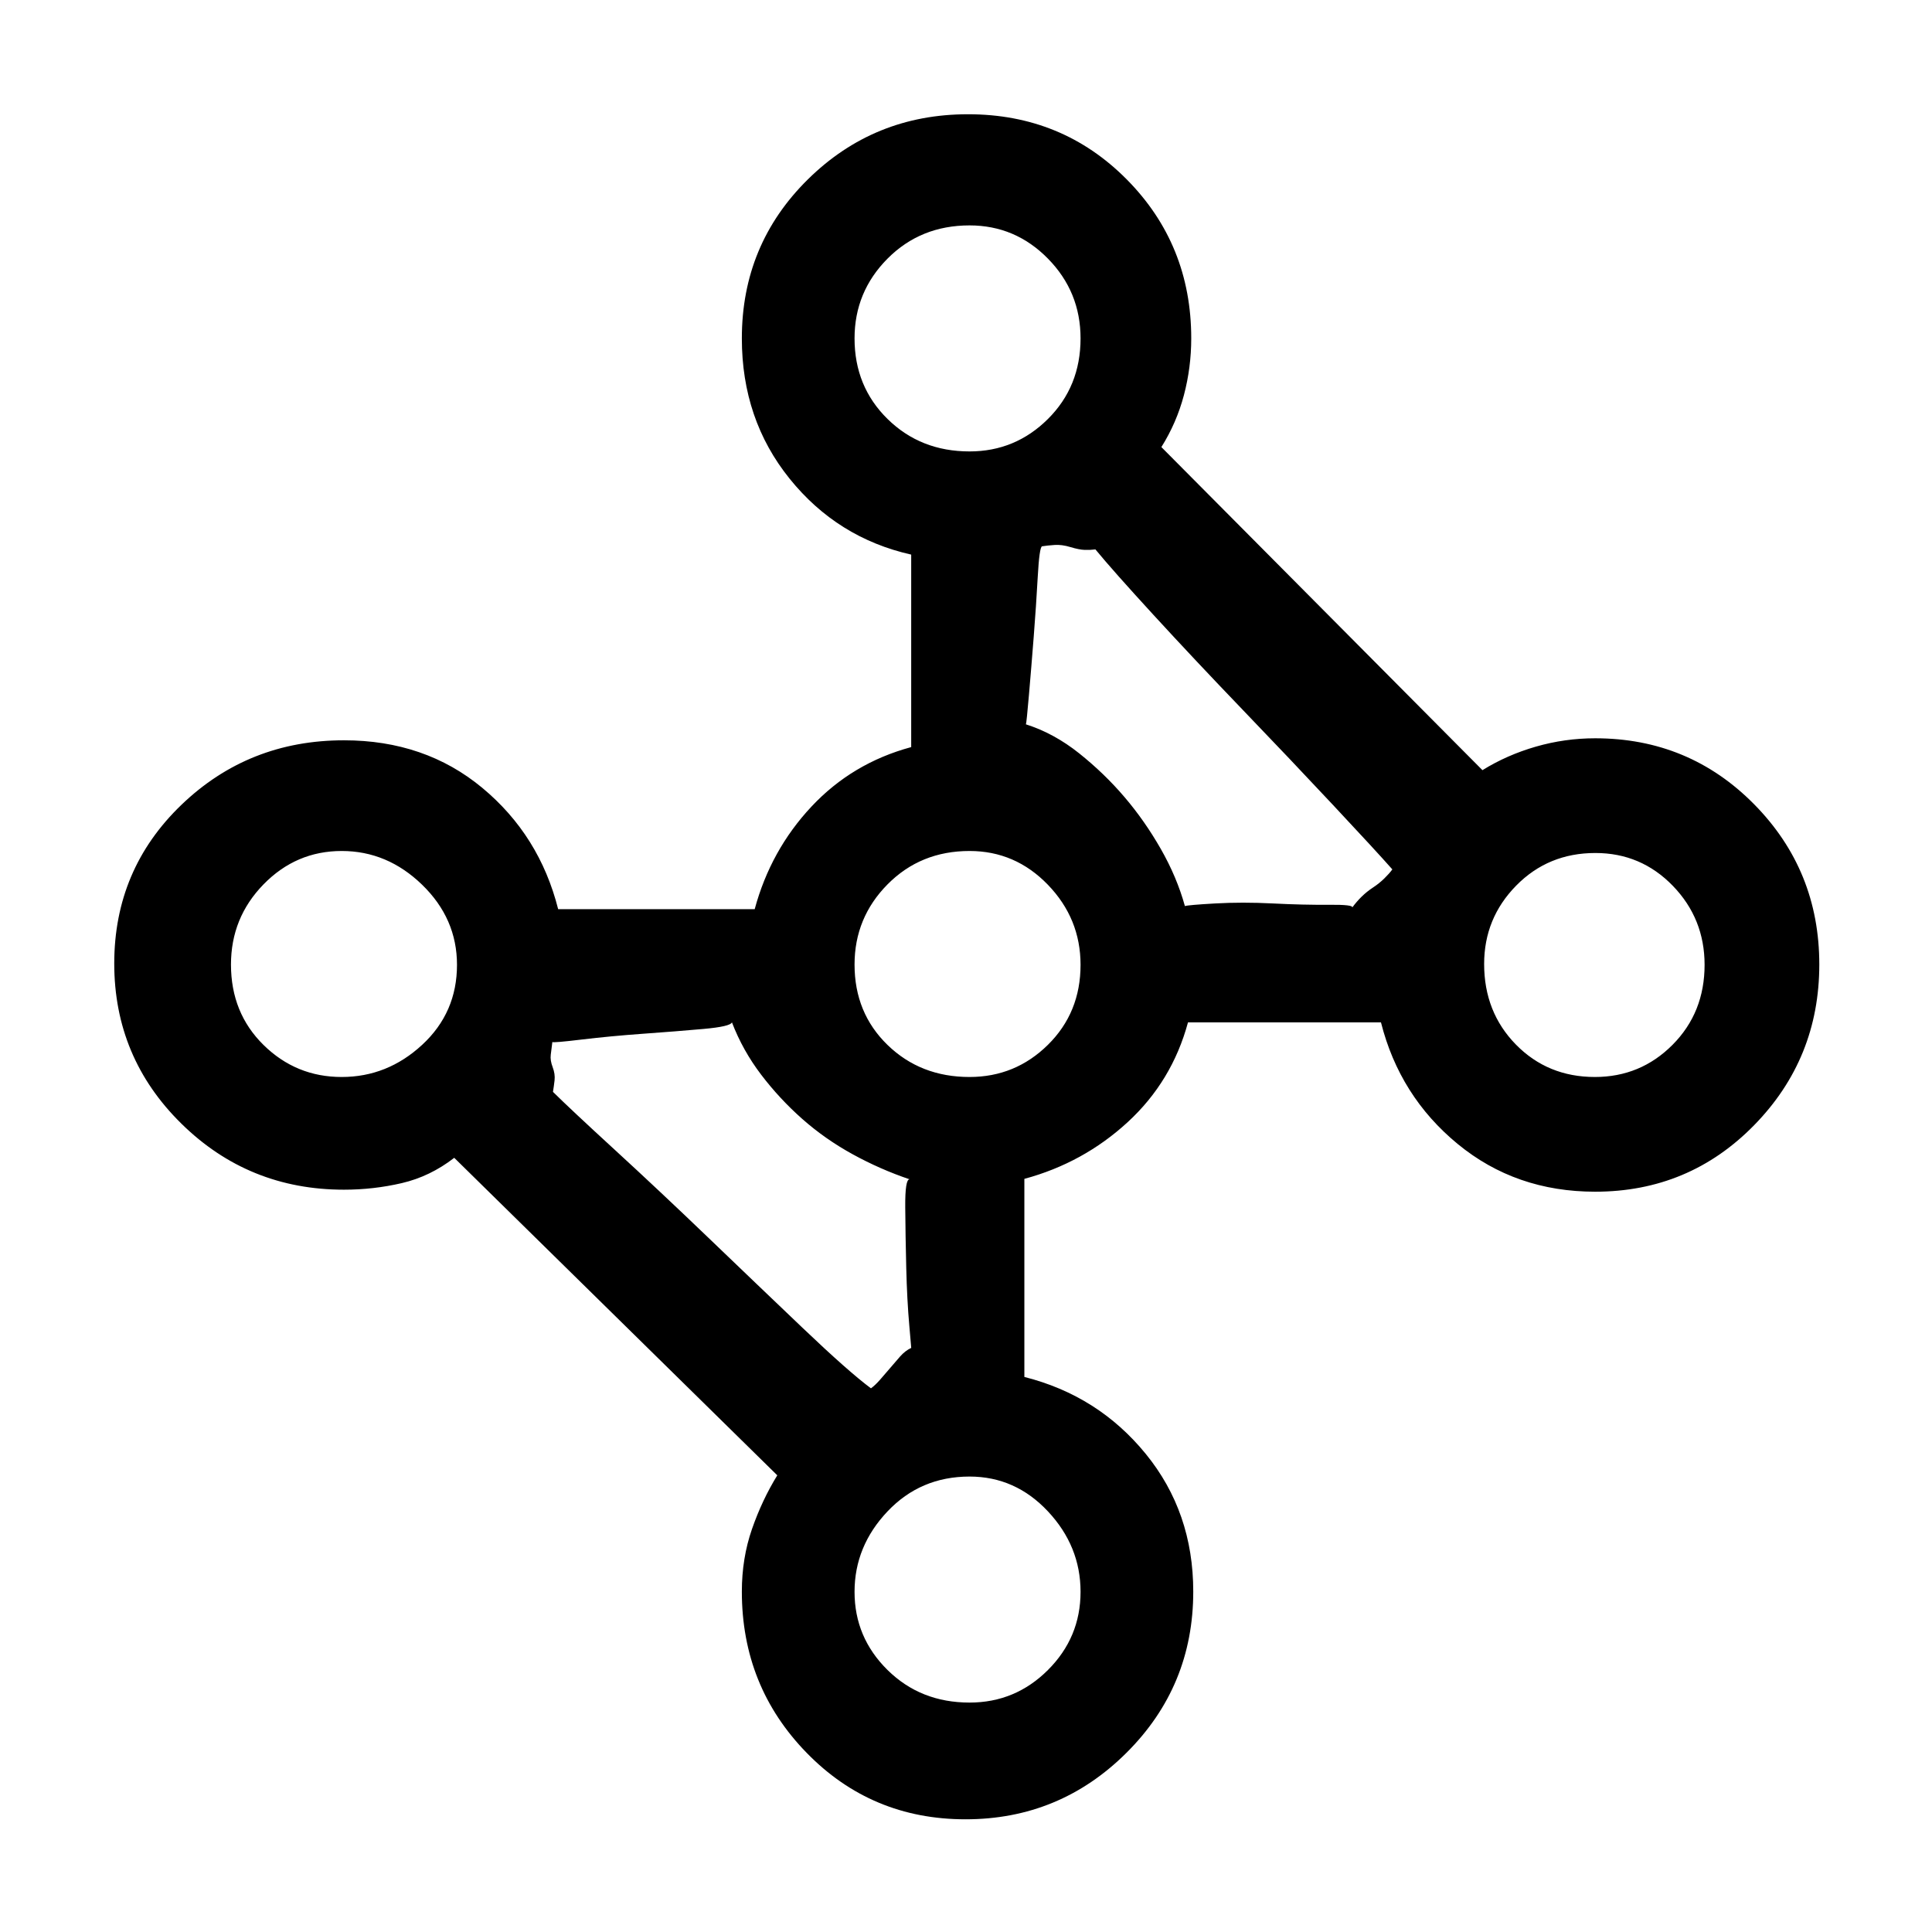 <svg xmlns="http://www.w3.org/2000/svg" height="20" viewBox="0 -960 960 960" width="20"><path d="M479.76-56Q433-56 400.81-89.04q-32.19-33.03-32.19-80.11 0-16.57 5.03-31.06 5.04-14.48 12.58-26.71L225.71-384.69q-12.02 9.31-26.05 12.57-14.04 3.27-28.74 3.27-47.42 0-80.78-32.81-33.37-32.81-33.37-79.58 0-46.76 33.37-78.84 33.36-32.07 80.78-32.07 40.25 0 68.7 23.61 28.46 23.62 37.73 60.31H375q7.92-29.31 28.19-50.96 20.27-21.66 49.58-29.58v-95.65q-36.69-8.27-60.42-37.73-23.73-29.45-23.73-69.7 0-46.66 32.81-79.02T481-903.23q46.77 0 78.85 32.36 32.07 32.36 32.07 79.02 0 14.43-3.65 28.22-3.65 13.78-11.19 25.78l159.54 160.54q12.15-7.54 26.53-11.69 14.39-4.15 29.47-4.15 46.66 0 79.02 32.81T904-480.76q0 46.76-32.36 79.84-32.36 33.07-79.02 33.07-39.48 0-68.32-23.73-28.84-23.73-38.11-60.42h-95.88q-7.93 29.31-29.96 49.58-22.04 20.27-51.35 28.19v98.43q36.69 9.26 60.31 38.22 23.61 28.95 23.61 68.43 0 47.08-33.19 80.11Q526.53-56 479.76-56Zm-46.99-214.15q2-1.42 4.5-4.25 2.5-2.82 5-5.79 2.5-2.98 5-5.8t5.5-4.24q.23 2.31-.92-10.81-1.16-13.11-1.54-29-.39-15.88-.5-30.04-.12-14.15 2.19-13.92-14.77-5-28.4-12.5-13.64-7.5-24.95-17.5-11.31-10-20.44-22-9.14-12-14.52-26-.77 2.08-14.04 3.27t-29.92 2.38q-16.65 1.2-30.69 2.89-14.04 1.69-14.58 1.23-.42 3.58-.79 6.33-.36 2.75.95 6.17 1.3 3.42.94 6.56-.37 3.13-.79 5.71 8.54 8.46 30.85 28.92 22.3 20.46 46.5 43.69Q376.31-321.62 399-300t33.77 29.85ZM671.88-509q2.2-3 4.75-5.5 2.56-2.5 5.61-4.5 3.05-2 5.61-4.5 2.55-2.5 4-4.5-8.23-9.31-29.47-32-21.23-22.69-44.96-47.38-23.73-24.7-44.19-47-20.46-22.31-28.92-32.62-2.58.33-5.33.24-2.75-.09-7.06-1.39-4.3-1.31-7.89-1.06t-6.26.67q-1.31.54-2.12 15.08-.8 14.54-2 29.81-1.19 15.27-2.38 29.03-1.19 13.77-1.5 14.54 14 4.46 26.5 14.44 12.5 9.99 22.5 21.72 10 11.72 18 25.71t12 28.44q1.54-.54 15.03-1.31 13.49-.77 28.65 0 15.17.77 27.78.66 12.62-.12 11.65 1.42Zm120.61 84.15q22.68 0 38.59-15.99Q847-456.83 847-480.58q0-22.97-15.79-39.27-15.8-16.3-38.47-16.3-23.45 0-39.36 16.21-15.92 16.21-15.92 38.94 0 23.92 15.79 40.04 15.8 16.11 39.24 16.11Zm-310.72 0q22.73 0 38.94-15.99 16.21-15.99 16.21-39.74 0-22.97-16.21-39.77-16.21-16.8-38.94-16.8-24.35 0-40.75 16.58t-16.4 39.85q0 24.04 16.4 39.96 16.4 15.91 40.75 15.91Zm0 310.85q22.73 0 38.94-16.18 16.21-16.17 16.21-38.85t-16.21-39.98q-16.21-17.3-38.94-17.3-24.35 0-40.75 17.3t-16.4 39.98q0 22.68 16.4 38.85Q457.42-114 481.77-114ZM169.8-424.85q22.68 0 39.98-15.99 17.3-15.99 17.3-39.74 0-22.97-17.3-39.77-17.3-16.8-39.98-16.8-22.68 0-38.85 16.58-16.18 16.58-16.18 39.85 0 24.04 16.18 39.96 16.17 15.91 38.85 15.91Zm311.97-310.84q22.73 0 38.94-16.12 16.21-16.11 16.21-40.04 0-23.15-16.21-39.65T481.77-848q-24.35 0-40.75 16.5t-16.4 39.65q0 23.93 16.4 40.04 16.4 16.12 40.75 16.12Z"/></svg>